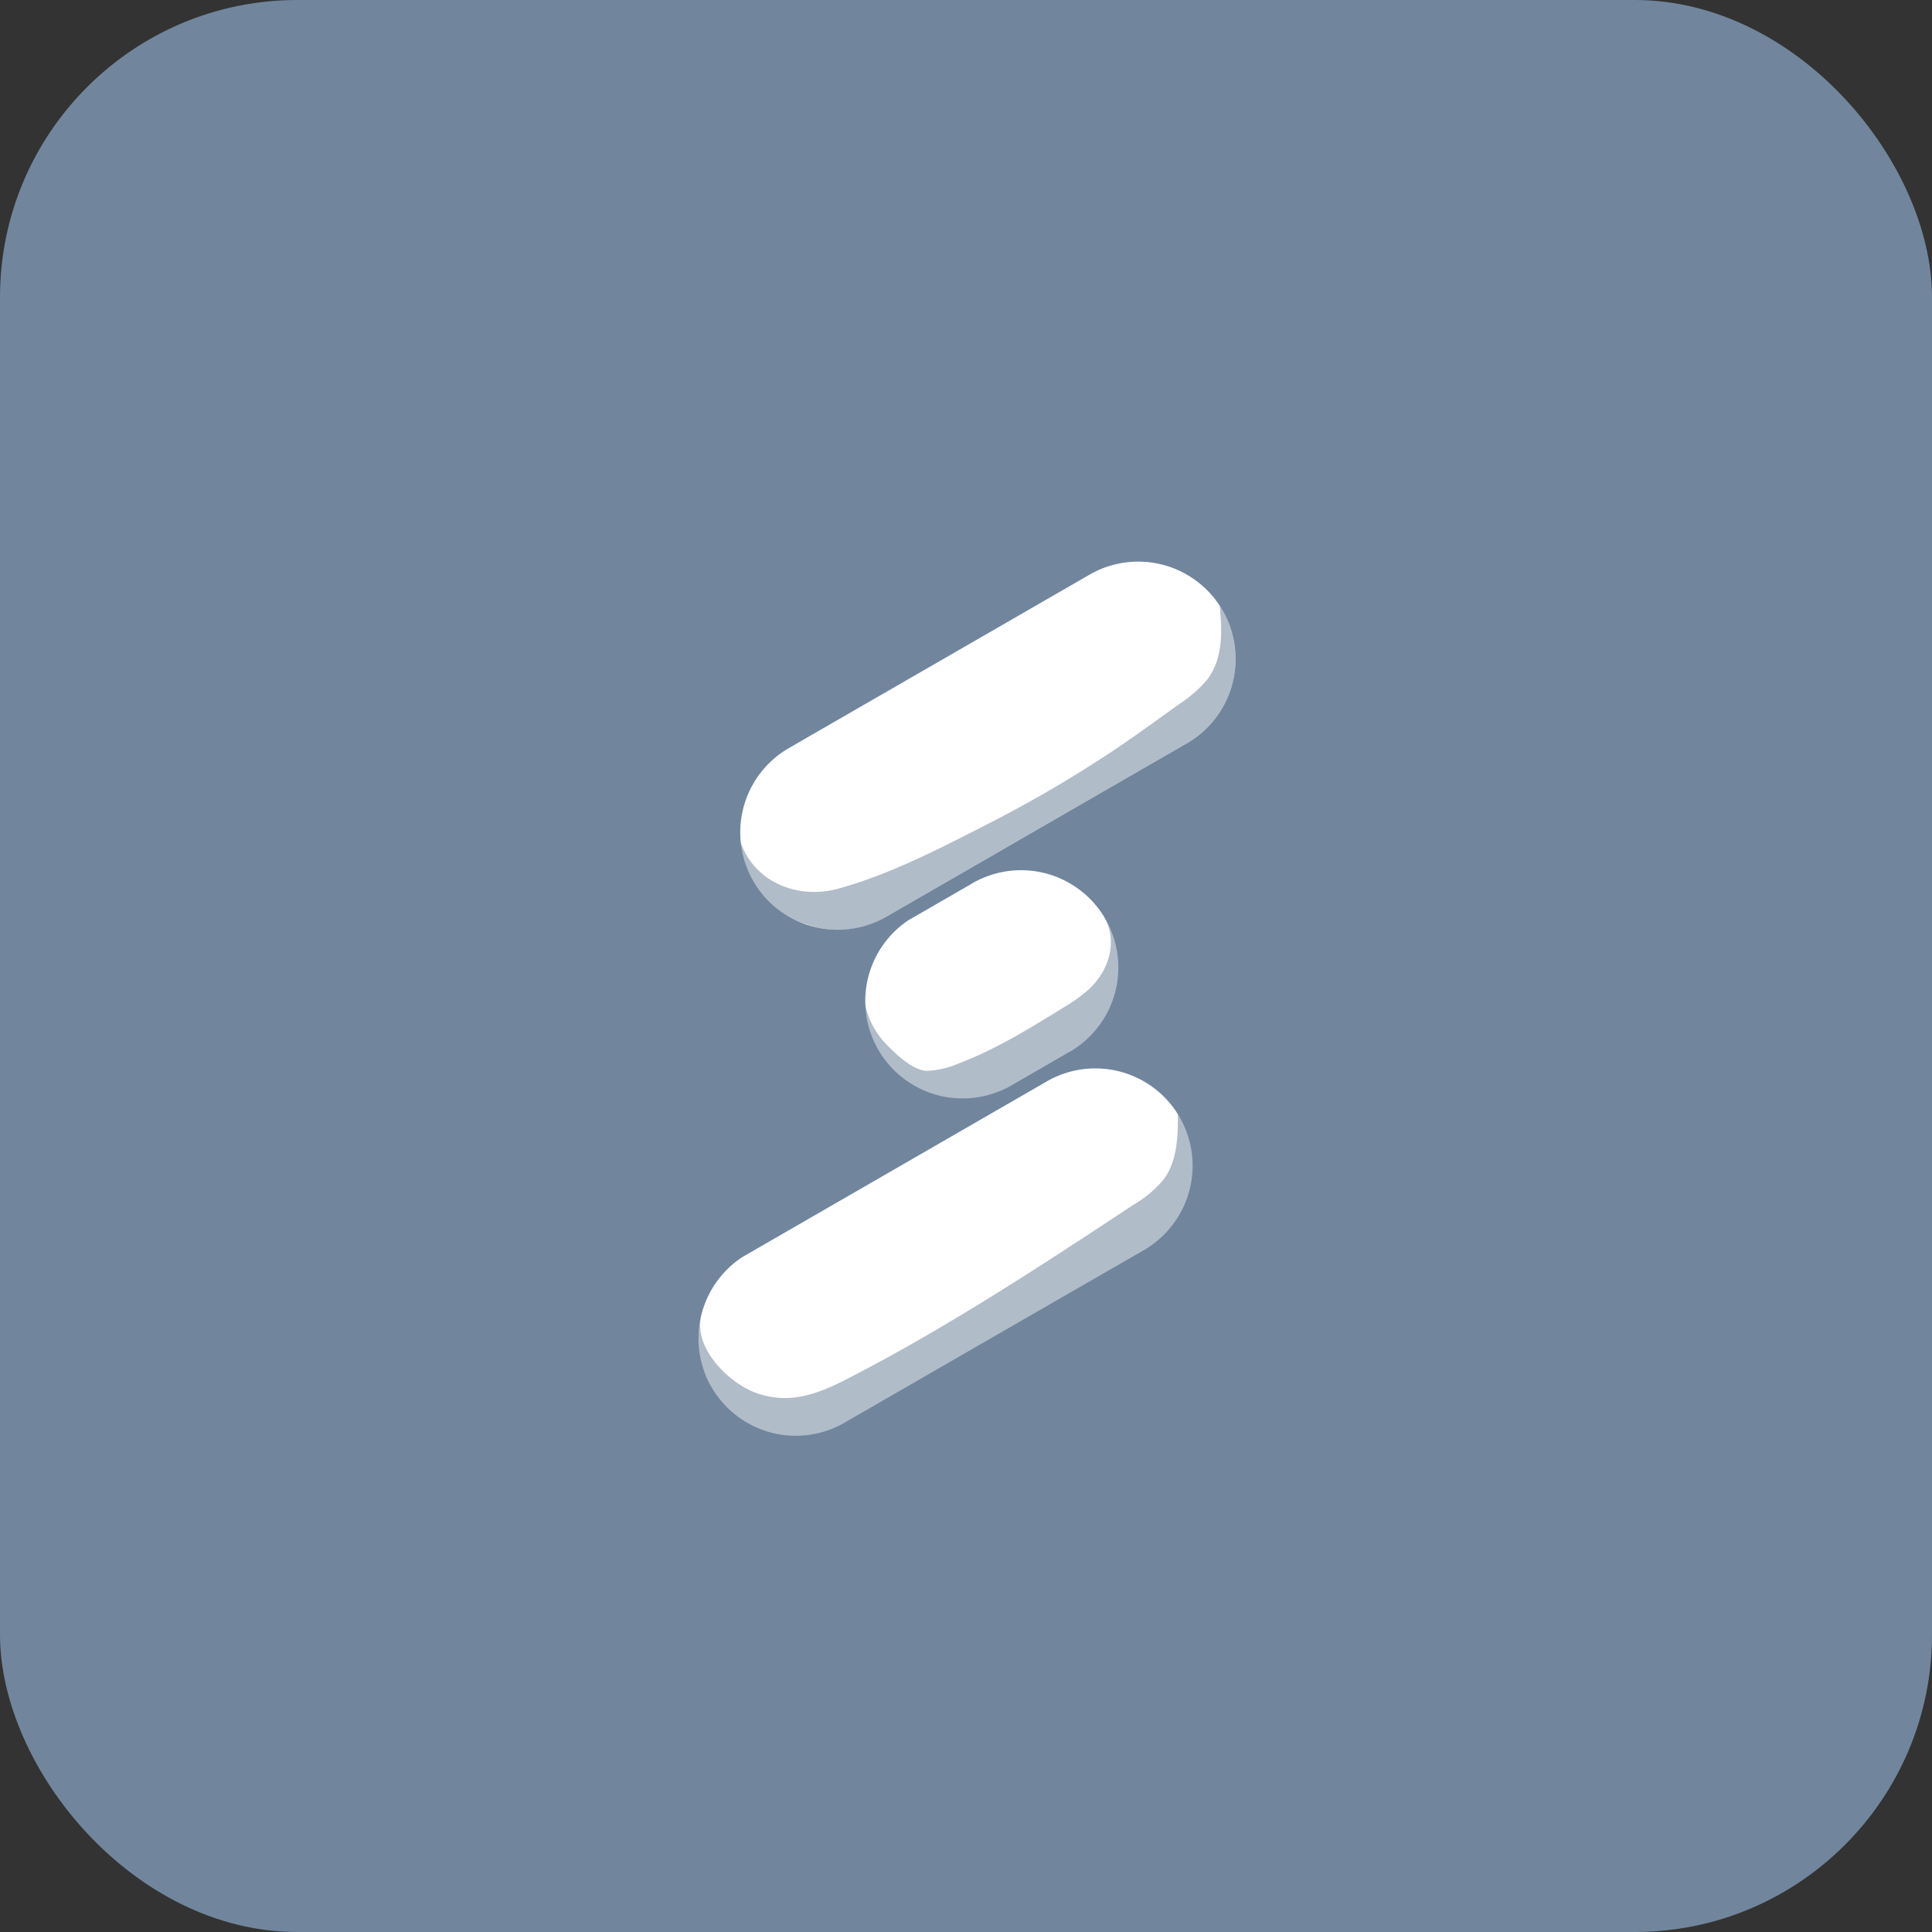 <svg id="Layer_1" data-name="Layer 1" xmlns="http://www.w3.org/2000/svg" viewBox="0 0 256 256"><rect x="0" y="0" width="256" height="256" fill="#333333" stroke="none"/><defs><style>.cls-1,.cls-3{fill:#71869d;}.cls-2{fill:#fff;}.cls-3{opacity:0.55;isolation:isolate;}</style></defs><title>S Gray &amp;amp; white</title><g id="Layer_2_copy" data-name="Layer 2 copy"><rect class="cls-1" width="256" height="256" rx="39.4"/></g><g id="S_LOGO_White" data-name="S LOGO White"><path class="cls-2" d="M157.44,98.39l-40,23.08a12.9,12.9,0,0,1-12.9-22.35h0l40-23.07a12.9,12.9,0,0,1,12.9,22.34"/><path class="cls-3" d="M157.44,98.39l-40,23.08a12.45,12.45,0,0,1-10.62,1,11.52,11.52,0,0,1-4.73-2.82,12.63,12.63,0,0,1-4-8.19c1.85,5.57,7.78,7.74,13,6.29,6.75-1.87,13.11-5.15,19.33-8.33a166.11,166.11,0,0,0,18.43-10.86c2.49-1.71,4.94-3.49,7.39-5.26A16.91,16.91,0,0,0,160,90c2.06-2.77,1.95-6.25,1.62-9.74a12.9,12.9,0,0,1-4.18,18.13"/><path class="cls-2" d="M151.81,165.49l-40,23.08a12.9,12.9,0,0,1-13.45-22l.56-.32,40-23.08a12.89,12.89,0,0,1,12.89,22.32"/><path class="cls-3" d="M151.81,165.49,112,188.57c-4.11,2.74-10.36,2.12-14.27-.73a12.59,12.59,0,0,1-4.08-5.28,11.43,11.43,0,0,1-.73-8.28c-1.07,4.32,3.56,8.88,7.12,10.23,4.59,1.74,8.57.12,12.61-2,13-6.71,25.33-14.81,37.57-22.89a15,15,0,0,0,4-3.37c1.83-2.52,1.88-5.88,1.85-9,2.67,1.85,2.65,7.28,2,10a13.4,13.4,0,0,1-6.26,8.24"/><path class="cls-2" d="M141.39,139.54l-7.88,4.55A12.9,12.9,0,0,1,120.27,122a3.79,3.79,0,0,1,.34-.2l7.88-4.55a12.89,12.89,0,0,1,13.61,21.9,3.47,3.47,0,0,1-.37.21l-.34.18"/><path class="cls-3" d="M141.39,139.54l-7.88,4.55a13,13,0,0,1-14.8-1.34,10.88,10.88,0,0,1-4-5.54,15.74,15.74,0,0,1-.57-3.73c0-1.14.31-2.29.28-3.4a17.28,17.28,0,0,0,.32,3.44,10.68,10.68,0,0,0,2.84,5c1.2,1.23,3.47,3.38,5.28,3.37a11.48,11.48,0,0,0,4-.91c5-1.87,9.54-4.69,14.06-7.48a21,21,0,0,0,3.36-2.41c2.74-2.57,3.86-6.39,2-9.67a12.68,12.68,0,0,1-4.88,18.13"/></g></svg>